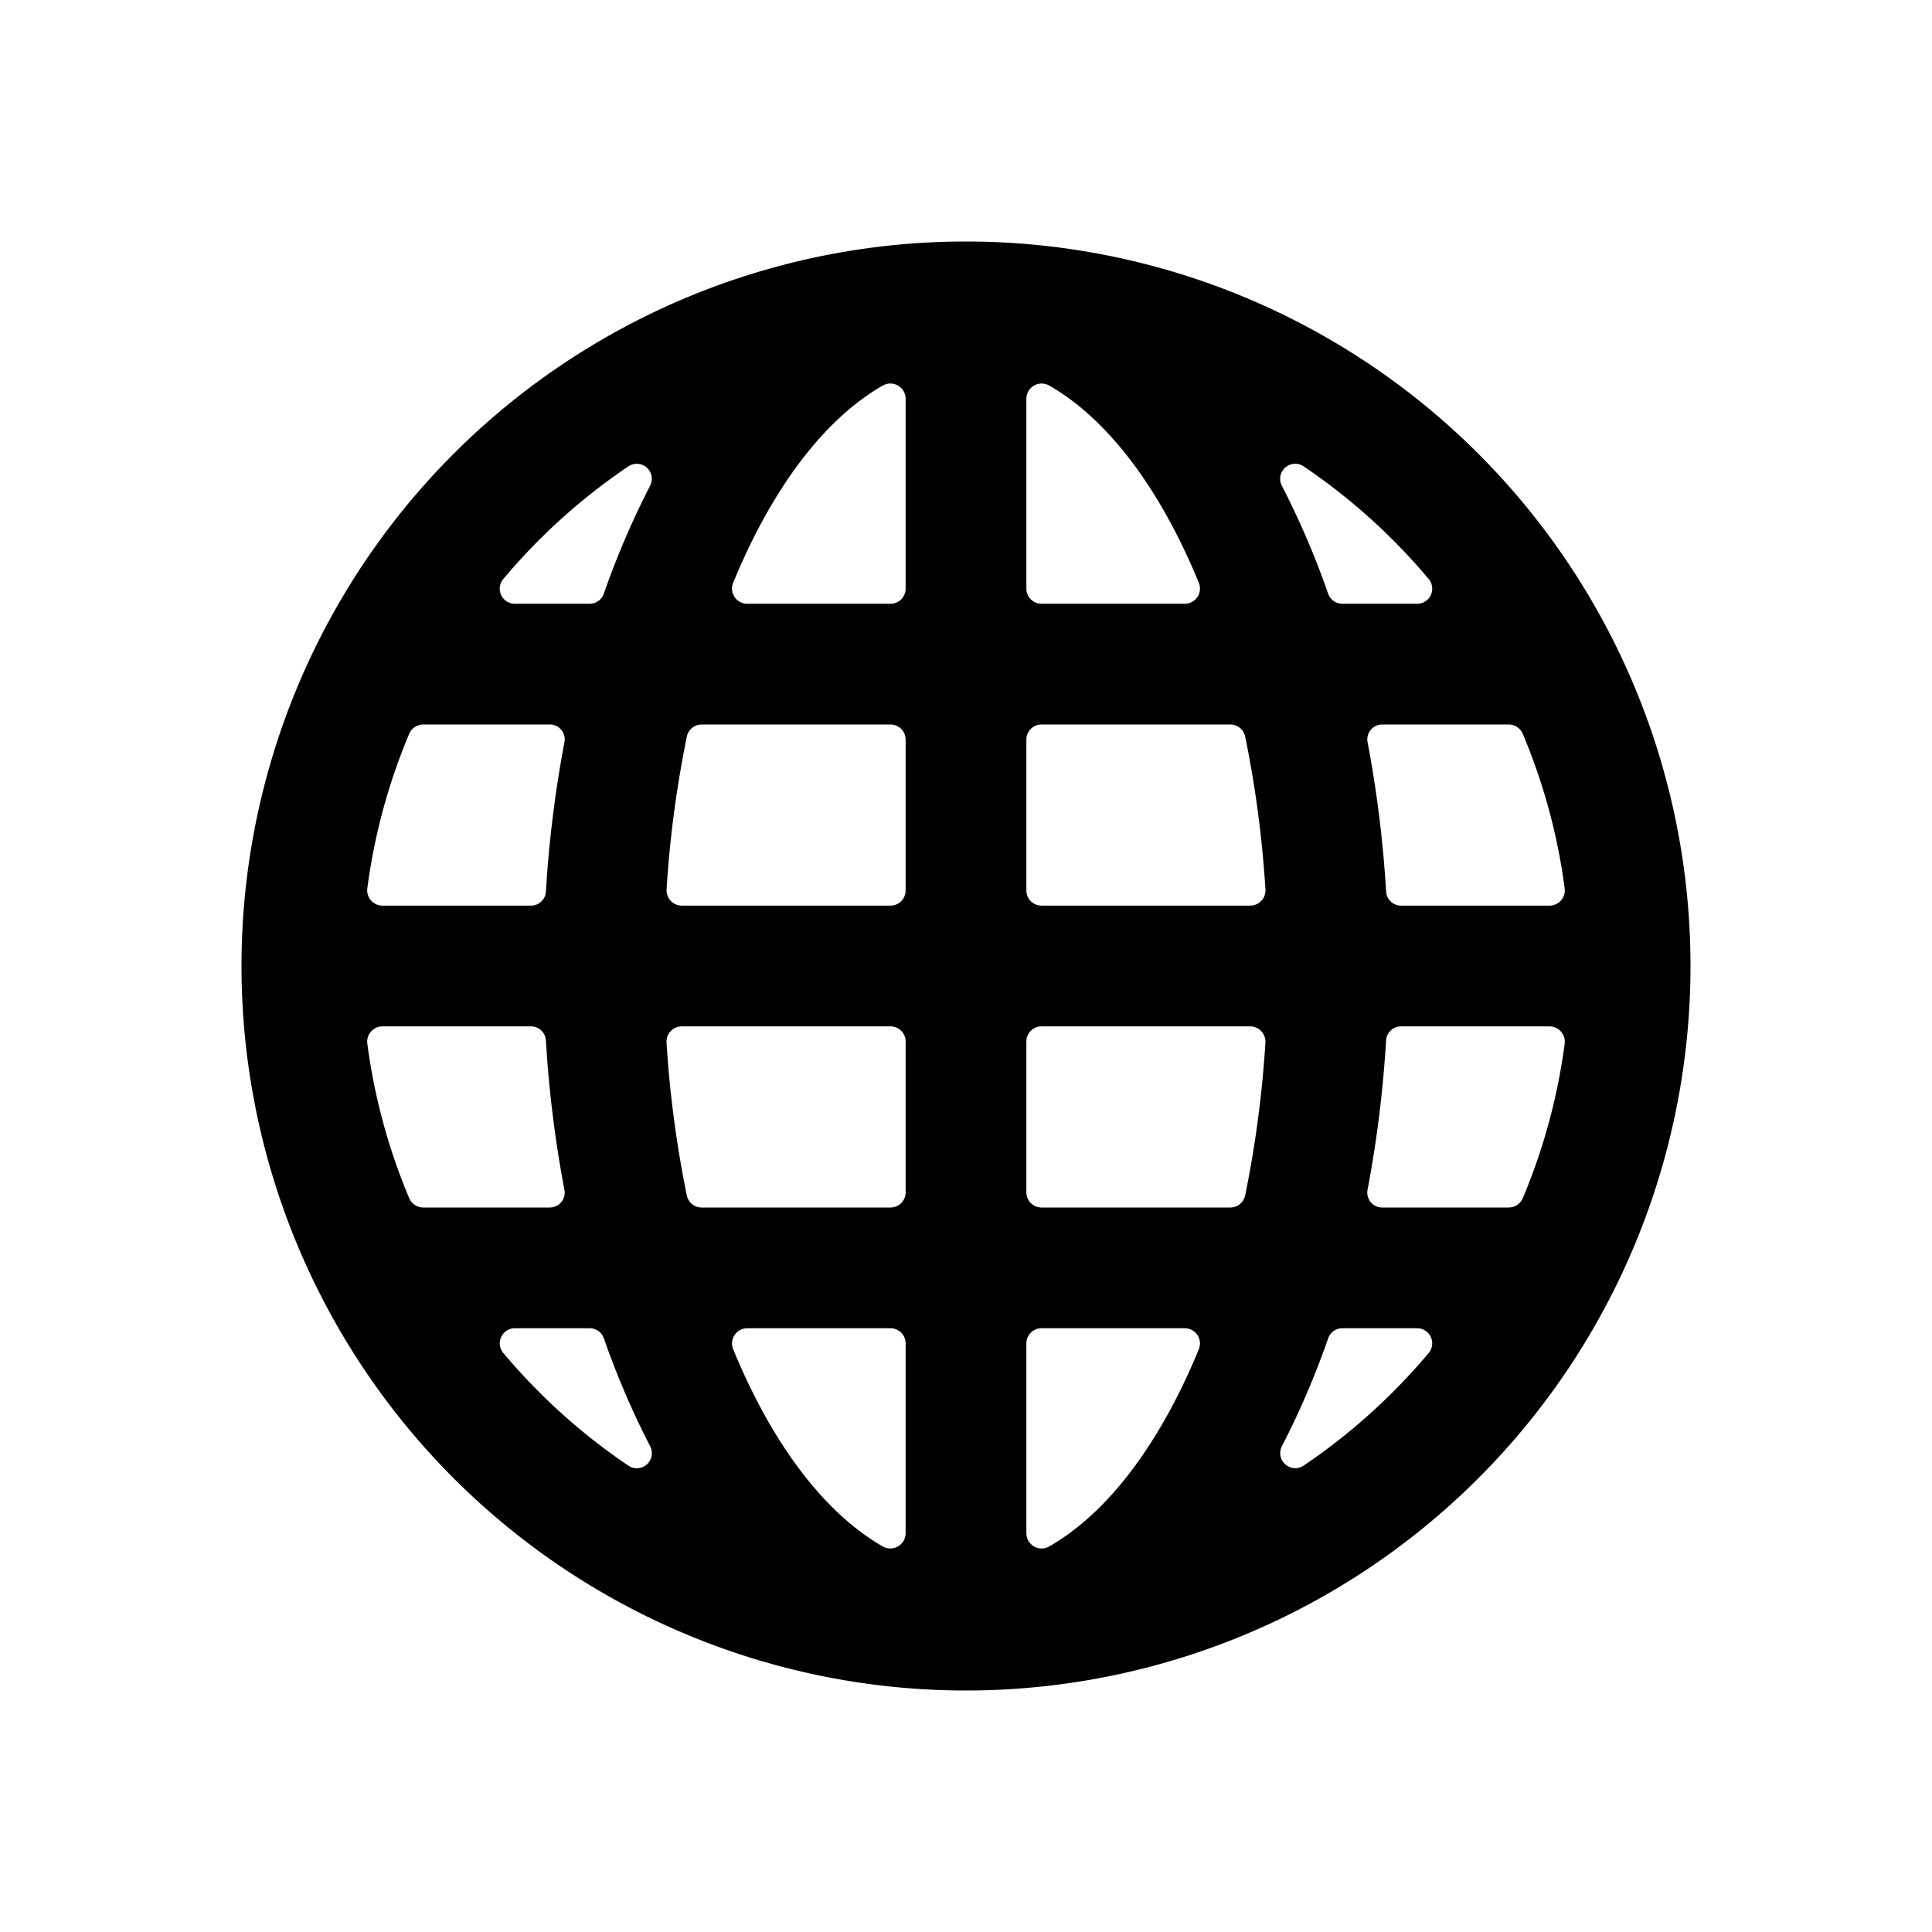 <svg id="Layer_1" data-name="Layer 1" xmlns="http://www.w3.org/2000/svg" width="64" height="64" viewBox="0 0 64 64">
  <defs>
    <style>
      .cls-1 {
        fill-rule: evenodd;
      }
    </style>
  </defs>
  <title>Icons 100</title>
  <path class="cls-1" d="M32.002,56L32,56l-0.002,0A24,24,0,1,1,32.002,56ZM21.535,47.905a27.673,27.673,0,0,1-1.531-3.57A0.496,0.496,0,0,0,19.537,44H17.058a0.499,0.499,0,0,0-.392.812,20.091,20.091,0,0,0,4.154,3.742A0.498,0.498,0,0,0,21.535,47.905ZM14.023,40h4.189a0.492,0.492,0,0,0,.485-0.587,38.981,38.981,0,0,1-.613-4.943A0.496,0.496,0,0,0,17.591,34H12.67a0.507,0.507,0,0,0-.503.565,19.872,19.872,0,0,0,1.388,5.126A0.507,0.507,0,0,0,14.023,40ZM12.67,30h4.922a0.496,0.496,0,0,0,.493-0.469,38.98,38.98,0,0,1,.613-4.944A0.492,0.492,0,0,0,18.212,24H14.023a0.507,0.507,0,0,0-.468.308,19.873,19.873,0,0,0-1.388,5.126A0.507,0.507,0,0,0,12.67,30Zm4.388-10h2.479a0.496,0.496,0,0,0,.466-0.335,27.636,27.636,0,0,1,1.531-3.57,0.498,0.498,0,0,0-.714-0.649,20.093,20.093,0,0,0-4.154,3.741A0.499,0.499,0,0,0,17.058,20Zm12.181-7.226c-1.97,1.132-3.686,3.451-4.954,6.536a0.504,0.504,0,0,0,.467.69H29.5a0.5,0.5,0,0,0,.5-0.5V13.208A0.506,0.506,0,0,0,29.239,12.774ZM29.5,24H23.247a0.502,0.502,0,0,0-.494.398,36.676,36.676,0,0,0-.672,5.066,0.507,0.507,0,0,0,.504.536H29.5a0.5,0.5,0,0,0,.5-0.5v-5A0.5,0.5,0,0,0,29.5,24Zm0,10H22.584a0.507,0.507,0,0,0-.504.536,36.675,36.675,0,0,0,.672,5.066,0.502,0.502,0,0,0,.494.398H29.5a0.5,0.5,0,0,0,.5-0.5v-5A0.5,0.5,0,0,0,29.5,34Zm0,10H24.752a0.504,0.504,0,0,0-.467.69c1.268,3.085,2.984,5.404,4.954,6.536A0.506,0.506,0,0,0,30,50.791V44.5A0.5,0.5,0,0,0,29.5,44ZM51.33,34H46.408a0.496,0.496,0,0,0-.493.469,38.98,38.98,0,0,1-.613,4.944,0.492,0.492,0,0,0,.485.587h4.189a0.507,0.507,0,0,0,.468-0.308,19.863,19.863,0,0,0,1.389-5.126A0.507,0.507,0,0,0,51.33,34ZM46.942,44h-2.479a0.496,0.496,0,0,0-.466.335,27.645,27.645,0,0,1-1.531,3.57,0.498,0.498,0,0,0,.714.648,20.085,20.085,0,0,0,4.154-3.742A0.499,0.499,0,0,0,46.942,44ZM34.761,51.226c1.97-1.132,3.686-3.451,4.954-6.536A0.504,0.504,0,0,0,39.248,44H34.5a0.5,0.5,0,0,0-.5.5v6.291A0.506,0.506,0,0,0,34.761,51.226ZM34.5,40h6.253a0.502,0.502,0,0,0,.494-0.398,36.66,36.66,0,0,0,.672-5.066A0.507,0.507,0,0,0,41.416,34H34.5a0.5,0.5,0,0,0-.5.5v5A0.5,0.5,0,0,0,34.5,40ZM34,13.209V19.5a0.5,0.5,0,0,0,.5.5h4.748a0.504,0.504,0,0,0,.467-0.69c-1.268-3.085-2.984-5.404-4.954-6.536A0.506,0.506,0,0,0,34,13.209ZM34,24.5v5a0.5,0.5,0,0,0,.5.5h6.916a0.507,0.507,0,0,0,.504-0.536,36.676,36.676,0,0,0-.672-5.066A0.502,0.502,0,0,0,40.753,24H34.5A0.5,0.5,0,0,0,34,24.5Zm8.465-8.405a27.638,27.638,0,0,1,1.531,3.57A0.496,0.496,0,0,0,44.463,20h2.479a0.499,0.499,0,0,0,.392-0.812,20.088,20.088,0,0,0-4.154-3.742A0.498,0.498,0,0,0,42.465,16.095Zm2.838,8.492a38.98,38.98,0,0,1,.613,4.944A0.496,0.496,0,0,0,46.408,30H51.33a0.507,0.507,0,0,0,.503-0.565,19.867,19.867,0,0,0-1.389-5.126A0.507,0.507,0,0,0,49.977,24H45.788A0.492,0.492,0,0,0,45.303,24.587Z"/>
</svg>
